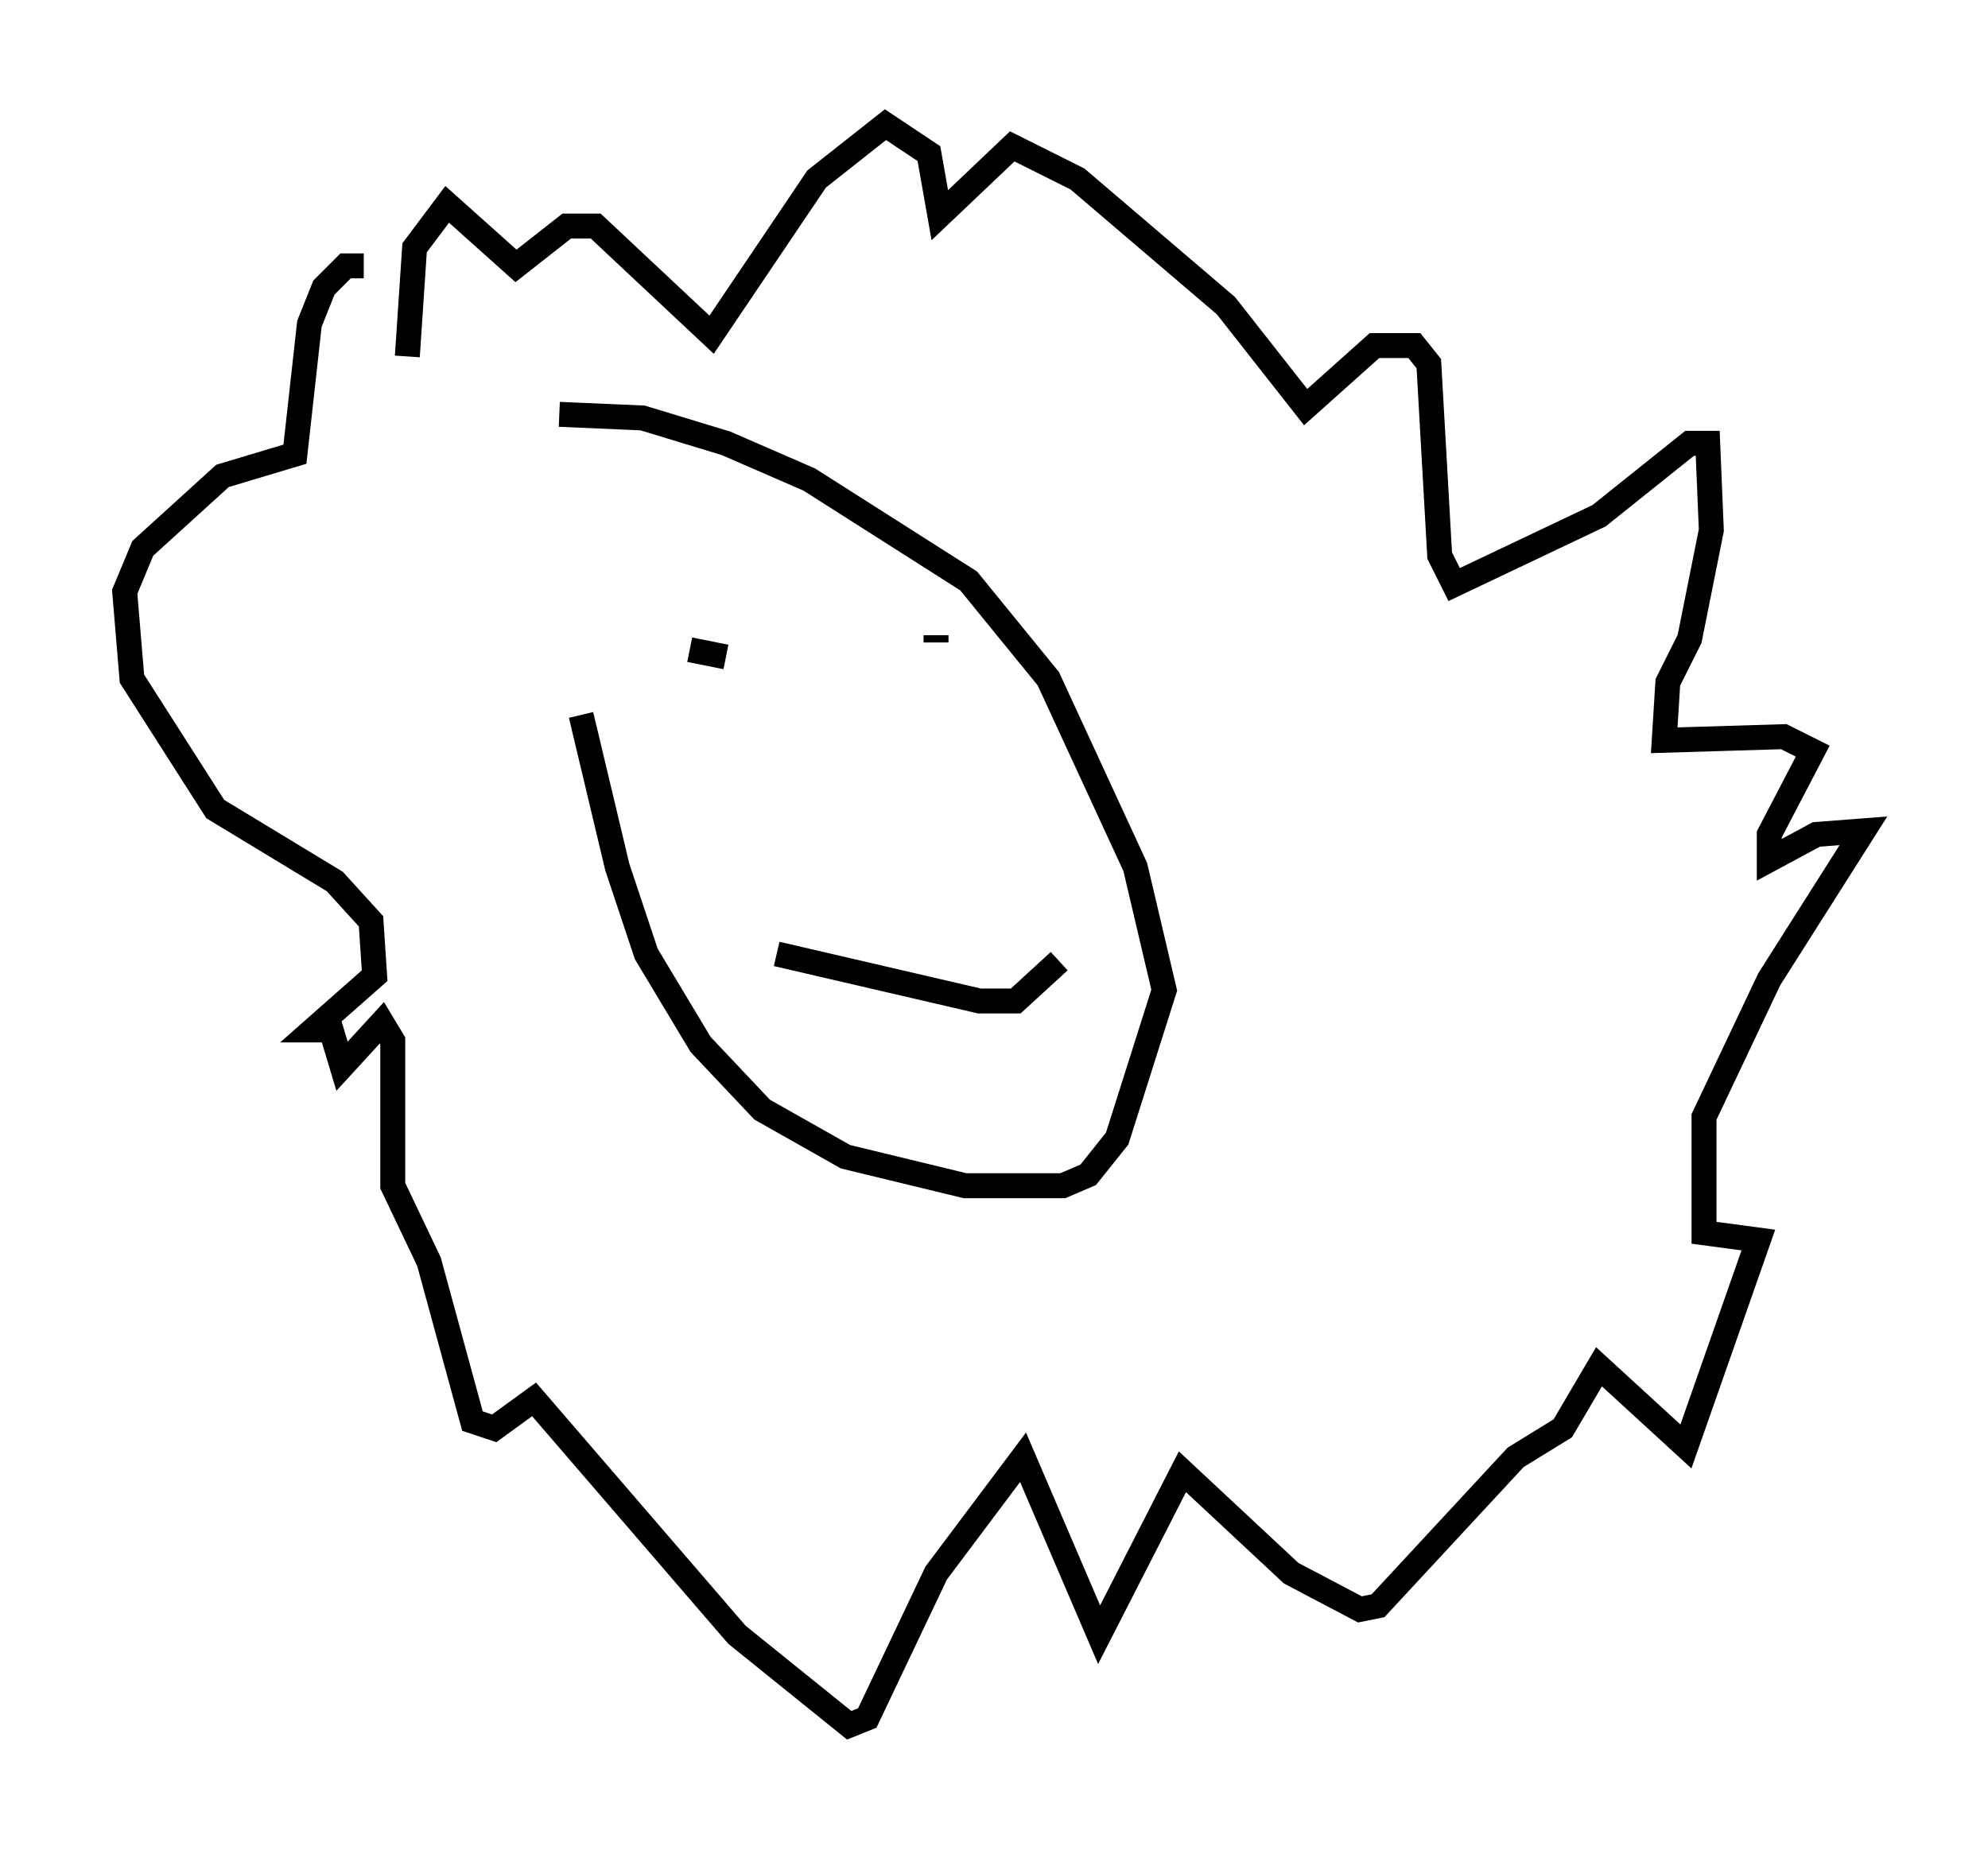 <?xml version="1.0" encoding="utf-8" ?>
<svg baseProfile="full" height="74.201" version="1.1" width="79.721" xmlns="http://www.w3.org/2000/svg" xmlns:ev="http://www.w3.org/2001/xml-events" xmlns:xlink="http://www.w3.org/1999/xlink"><defs /><rect fill="white" height="74.201" width="79.721" x="0" y="0" /><path d="M23.156, 18.799 m0.145, 9.877 l1.453, 6.101 1.162, 3.486 l2.179, 3.631 2.469, 2.615 l3.341, 1.888 4.793, 1.162 l3.922, 0.0 1.017, -0.436 l1.162, -1.453 1.888, -5.955 l-1.162, -4.939 -3.486, -7.553 l-3.196, -3.922 -6.391, -4.067 l-3.341, -1.453 -3.341, -1.017 l-3.341, -0.145 m5.229, 9.441 l1.453, 0.291 m8.425, -0.872 l0.0, 0.291 m-6.391, 12.492 l8.134, 1.888 1.453, 0.0 l1.743, -1.598 m-8.425, -1.598 l0.0, 0.0 m-0.145, -1.453 l0.0, 0.0 m-19.318, -24.838 l-0.726, 0.0 -0.872, 0.872 l-0.581, 1.453 -0.581, 5.229 l-2.905, 0.872 -3.196, 2.905 l-0.726, 1.743 0.291, 3.486 l3.341, 5.229 4.793, 2.905 l1.453, 1.598 0.145, 2.179 l-2.469, 2.179 0.726, 0.0 l0.436, 1.453 1.598, -1.743 l0.436, 0.726 0.0, 5.81 l1.453, 3.05 1.743, 6.391 l0.872, 0.291 1.598, -1.162 l8.134, 9.441 4.503, 3.631 l0.726, -0.291 2.76, -5.81 l3.486, -4.648 3.05, 7.117 l3.341, -6.536 4.358, 4.067 l2.76, 1.453 0.726, -0.145 l5.52, -5.955 1.888, -1.162 l1.453, -2.469 3.486, 3.196 l2.905, -8.279 -2.179, -0.291 l0.0, -4.648 2.615, -5.52 l3.777, -5.955 -1.888, 0.145 l-1.888, 1.017 0.0, -1.017 l1.743, -3.341 -1.162, -0.581 l-4.793, 0.145 0.145, -2.324 l0.872, -1.743 0.872, -4.358 l-0.145, -3.486 -0.726, 0.0 l-3.631, 2.905 -5.81, 2.76 l-0.581, -1.162 -0.436, -7.698 l-0.581, -0.726 -1.598, 0.0 l-2.76, 2.469 -3.196, -4.067 l-5.955, -5.084 -2.615, -1.307 l-2.905, 2.76 -0.436, -2.469 l-1.743, -1.162 -2.76, 2.179 l-4.212, 6.246 -4.648, -4.358 l-1.162, 0.0 -2.034, 1.598 l-2.76, -2.469 -1.307, 1.743 l-0.291, 4.358 " fill="none" stroke="black" stroke-width="1" /></svg>